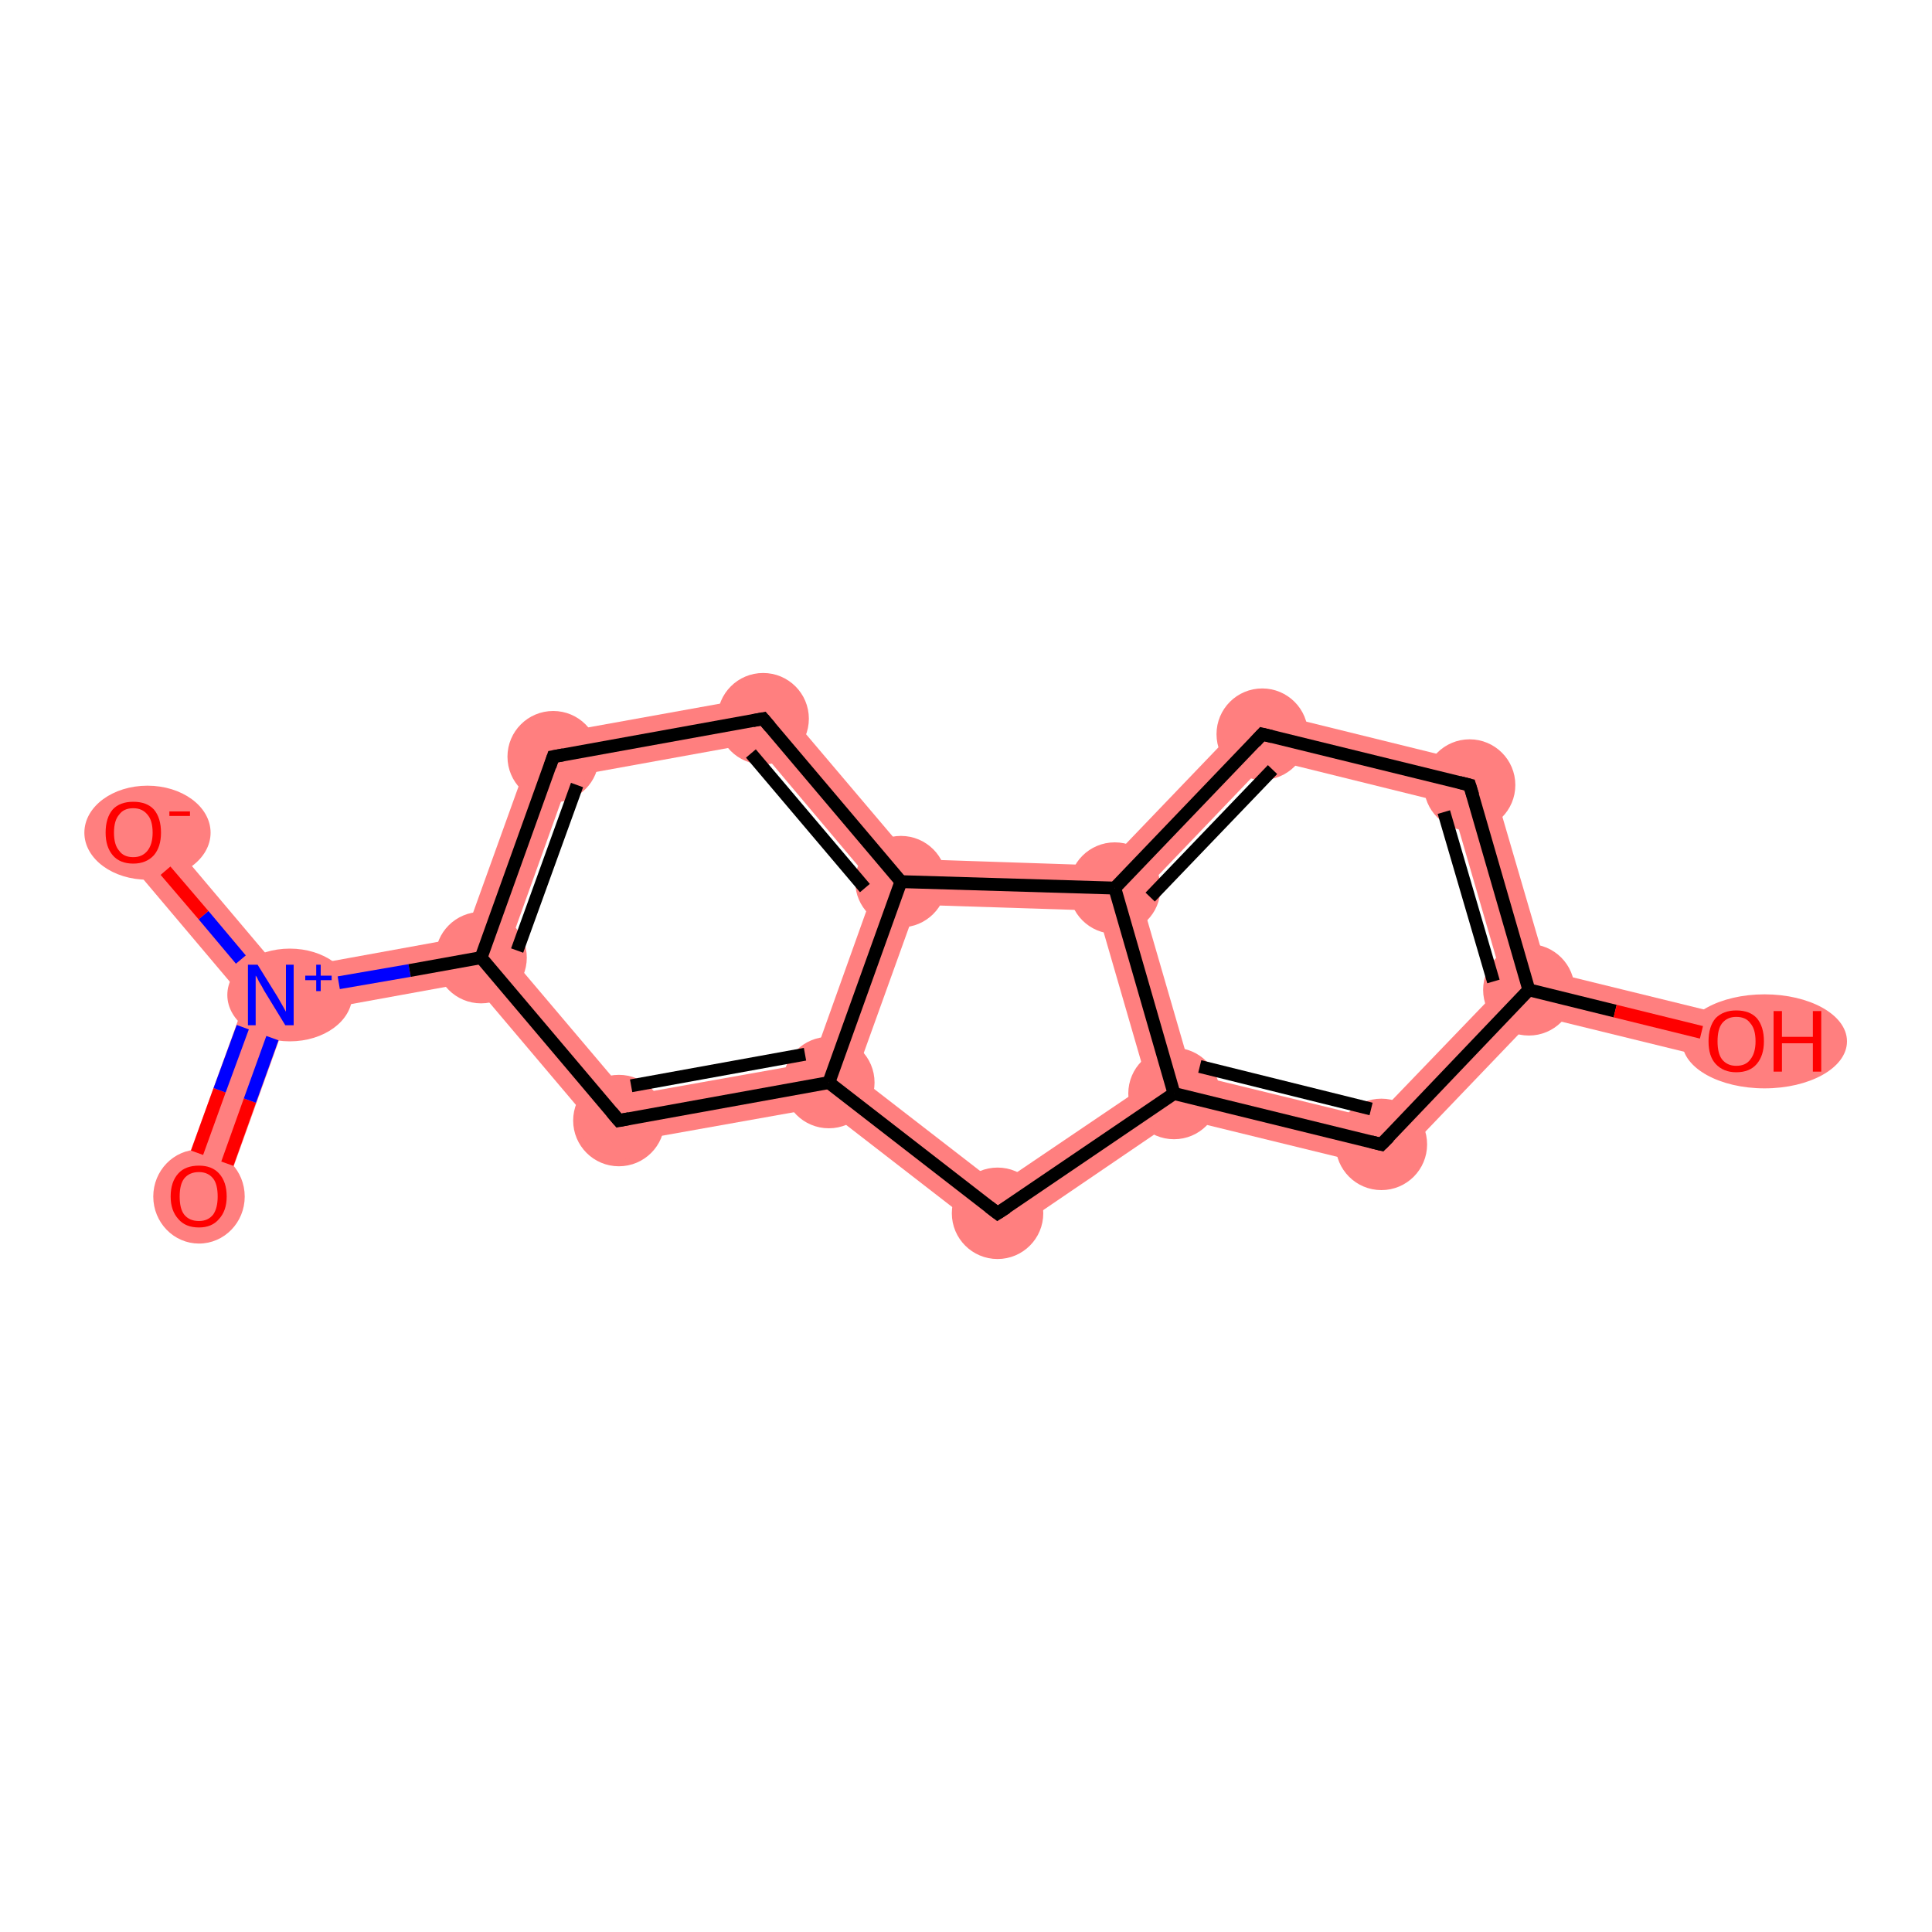 <?xml version='1.0' encoding='iso-8859-1'?>
<svg version='1.1' baseProfile='full'
              xmlns='http://www.w3.org/2000/svg'
                      xmlns:rdkit='http://www.rdkit.org/xml'
                      xmlns:xlink='http://www.w3.org/1999/xlink'
                  xml:space='preserve'
width='300px' height='300px' viewBox='0 0 300 300'>
<!-- END OF HEADER -->
<rect style='opacity:1.0;fill:#FFFFFF;stroke:none' width='300.0' height='300.0' x='0.0' y='0.0'> </rect>
<path class='bond-0 atom-0 atom-1' d='M 42.1,154.5 L 44.7,157.7 L 34.2,186.9 L 27.5,184.5 L 38.1,155.3 Z' style='fill:#FF7F7F;fill-rule:evenodd;fill-opacity:1;stroke:#FF7F7F;stroke-width:0.0px;stroke-linecap:butt;stroke-linejoin:miter;stroke-opacity:1;' />
<path class='bond-1 atom-1 atom-2' d='M 23.4,126.9 L 43.5,150.7 L 42.1,154.5 L 38.1,155.3 L 18.0,131.5 Z' style='fill:#FF7F7F;fill-rule:evenodd;fill-opacity:1;stroke:#FF7F7F;stroke-width:0.0px;stroke-linecap:butt;stroke-linejoin:miter;stroke-opacity:1;' />
<path class='bond-2 atom-1 atom-3' d='M 72.1,145.5 L 74.7,148.7 L 73.3,152.5 L 44.7,157.7 L 42.1,154.5 L 43.5,150.7 Z' style='fill:#FF7F7F;fill-rule:evenodd;fill-opacity:1;stroke:#FF7F7F;stroke-width:0.0px;stroke-linecap:butt;stroke-linejoin:miter;stroke-opacity:1;' />
<path class='bond-3 atom-3 atom-4' d='M 83.3,114.4 L 88.5,120.6 L 78.7,147.9 L 74.7,148.7 L 72.1,145.5 Z' style='fill:#FF7F7F;fill-rule:evenodd;fill-opacity:1;stroke:#FF7F7F;stroke-width:0.0px;stroke-linecap:butt;stroke-linejoin:miter;stroke-opacity:1;' />
<path class='bond-16 atom-3 atom-8' d='M 78.7,147.9 L 97.5,170.1 L 94.7,177.8 L 73.3,152.5 L 74.7,148.7 Z' style='fill:#FF7F7F;fill-rule:evenodd;fill-opacity:1;stroke:#FF7F7F;stroke-width:0.0px;stroke-linecap:butt;stroke-linejoin:miter;stroke-opacity:1;' />
<path class='bond-4 atom-4 atom-5' d='M 119.9,107.8 L 117.2,115.4 L 88.5,120.6 L 83.3,114.4 Z' style='fill:#FF7F7F;fill-rule:evenodd;fill-opacity:1;stroke:#FF7F7F;stroke-width:0.0px;stroke-linecap:butt;stroke-linejoin:miter;stroke-opacity:1;' />
<path class='bond-5 atom-5 atom-6' d='M 119.9,107.8 L 141.6,133.4 L 139.9,136.9 L 135.9,137.6 L 117.2,115.4 Z' style='fill:#FF7F7F;fill-rule:evenodd;fill-opacity:1;stroke:#FF7F7F;stroke-width:0.0px;stroke-linecap:butt;stroke-linejoin:miter;stroke-opacity:1;' />
<path class='bond-6 atom-6 atom-7' d='M 139.9,136.9 L 142.4,140.5 L 132.9,166.9 L 128.7,168.1 L 126.1,165.0 L 135.9,137.6 Z' style='fill:#FF7F7F;fill-rule:evenodd;fill-opacity:1;stroke:#FF7F7F;stroke-width:0.0px;stroke-linecap:butt;stroke-linejoin:miter;stroke-opacity:1;' />
<path class='bond-18 atom-6 atom-16' d='M 141.6,133.4 L 171.6,134.4 L 173.1,137.9 L 170.4,141.4 L 142.4,140.5 L 139.9,136.9 Z' style='fill:#FF7F7F;fill-rule:evenodd;fill-opacity:1;stroke:#FF7F7F;stroke-width:0.0px;stroke-linecap:butt;stroke-linejoin:miter;stroke-opacity:1;' />
<path class='bond-7 atom-7 atom-8' d='M 126.1,165.0 L 128.7,168.1 L 127.8,171.9 L 94.7,177.8 L 97.5,170.1 Z' style='fill:#FF7F7F;fill-rule:evenodd;fill-opacity:1;stroke:#FF7F7F;stroke-width:0.0px;stroke-linecap:butt;stroke-linejoin:miter;stroke-opacity:1;' />
<path class='bond-8 atom-7 atom-9' d='M 132.9,166.9 L 155.0,184.0 L 154.8,192.8 L 127.8,171.9 L 128.7,168.1 Z' style='fill:#FF7F7F;fill-rule:evenodd;fill-opacity:1;stroke:#FF7F7F;stroke-width:0.0px;stroke-linecap:butt;stroke-linejoin:miter;stroke-opacity:1;' />
<path class='bond-9 atom-9 atom-10' d='M 178.2,168.3 L 182.3,169.8 L 183.0,173.6 L 154.8,192.8 L 155.0,184.0 Z' style='fill:#FF7F7F;fill-rule:evenodd;fill-opacity:1;stroke:#FF7F7F;stroke-width:0.0px;stroke-linecap:butt;stroke-linejoin:miter;stroke-opacity:1;' />
<path class='bond-10 atom-10 atom-11' d='M 185.1,166.8 L 213.4,173.7 L 215.7,181.6 L 183.0,173.6 L 182.3,169.8 Z' style='fill:#FF7F7F;fill-rule:evenodd;fill-opacity:1;stroke:#FF7F7F;stroke-width:0.0px;stroke-linecap:butt;stroke-linejoin:miter;stroke-opacity:1;' />
<path class='bond-17 atom-10 atom-16' d='M 173.1,137.9 L 177.0,138.9 L 185.1,166.8 L 182.3,169.8 L 178.2,168.3 L 170.4,141.4 Z' style='fill:#FF7F7F;fill-rule:evenodd;fill-opacity:1;stroke:#FF7F7F;stroke-width:0.0px;stroke-linecap:butt;stroke-linejoin:miter;stroke-opacity:1;' />
<path class='bond-11 atom-11 atom-12' d='M 233.5,152.8 L 237.4,153.7 L 238.6,157.7 L 215.7,181.6 L 213.4,173.7 Z' style='fill:#FF7F7F;fill-rule:evenodd;fill-opacity:1;stroke:#FF7F7F;stroke-width:0.0px;stroke-linecap:butt;stroke-linejoin:miter;stroke-opacity:1;' />
<path class='bond-12 atom-12 atom-13' d='M 240.3,150.8 L 270.5,158.2 L 268.8,165.1 L 238.6,157.7 L 237.4,153.7 Z' style='fill:#FF7F7F;fill-rule:evenodd;fill-opacity:1;stroke:#FF7F7F;stroke-width:0.0px;stroke-linecap:butt;stroke-linejoin:miter;stroke-opacity:1;' />
<path class='bond-13 atom-12 atom-14' d='M 231.0,119.0 L 240.3,150.8 L 237.4,153.7 L 233.5,152.8 L 225.4,124.9 Z' style='fill:#FF7F7F;fill-rule:evenodd;fill-opacity:1;stroke:#FF7F7F;stroke-width:0.0px;stroke-linecap:butt;stroke-linejoin:miter;stroke-opacity:1;' />
<path class='bond-14 atom-14 atom-15' d='M 194.9,110.1 L 231.0,119.0 L 225.4,124.9 L 197.1,117.9 Z' style='fill:#FF7F7F;fill-rule:evenodd;fill-opacity:1;stroke:#FF7F7F;stroke-width:0.0px;stroke-linecap:butt;stroke-linejoin:miter;stroke-opacity:1;' />
<path class='bond-15 atom-15 atom-16' d='M 194.9,110.1 L 197.1,117.9 L 177.0,138.9 L 173.1,137.9 L 171.6,134.4 Z' style='fill:#FF7F7F;fill-rule:evenodd;fill-opacity:1;stroke:#FF7F7F;stroke-width:0.0px;stroke-linecap:butt;stroke-linejoin:miter;stroke-opacity:1;' />
<ellipse cx='30.9' cy='185.8' rx='6.6' ry='6.8' class='atom-0'  style='fill:#FF7F7F;fill-rule:evenodd;stroke:#FF7F7F;stroke-width:1.0px;stroke-linecap:butt;stroke-linejoin:miter;stroke-opacity:1' />
<ellipse cx='45.0' cy='154.5' rx='9.2' ry='6.7' class='atom-1'  style='fill:#FF7F7F;fill-rule:evenodd;stroke:#FF7F7F;stroke-width:1.0px;stroke-linecap:butt;stroke-linejoin:miter;stroke-opacity:1' />
<ellipse cx='22.9' cy='129.3' rx='9.3' ry='6.8' class='atom-2'  style='fill:#FF7F7F;fill-rule:evenodd;stroke:#FF7F7F;stroke-width:1.0px;stroke-linecap:butt;stroke-linejoin:miter;stroke-opacity:1' />
<ellipse cx='74.7' cy='148.7' rx='6.6' ry='6.6' class='atom-3'  style='fill:#FF7F7F;fill-rule:evenodd;stroke:#FF7F7F;stroke-width:1.0px;stroke-linecap:butt;stroke-linejoin:miter;stroke-opacity:1' />
<ellipse cx='85.9' cy='117.5' rx='6.6' ry='6.6' class='atom-4'  style='fill:#FF7F7F;fill-rule:evenodd;stroke:#FF7F7F;stroke-width:1.0px;stroke-linecap:butt;stroke-linejoin:miter;stroke-opacity:1' />
<ellipse cx='118.5' cy='111.6' rx='6.6' ry='6.6' class='atom-5'  style='fill:#FF7F7F;fill-rule:evenodd;stroke:#FF7F7F;stroke-width:1.0px;stroke-linecap:butt;stroke-linejoin:miter;stroke-opacity:1' />
<ellipse cx='139.9' cy='136.9' rx='6.6' ry='6.6' class='atom-6'  style='fill:#FF7F7F;fill-rule:evenodd;stroke:#FF7F7F;stroke-width:1.0px;stroke-linecap:butt;stroke-linejoin:miter;stroke-opacity:1' />
<ellipse cx='128.7' cy='168.1' rx='6.6' ry='6.6' class='atom-7'  style='fill:#FF7F7F;fill-rule:evenodd;stroke:#FF7F7F;stroke-width:1.0px;stroke-linecap:butt;stroke-linejoin:miter;stroke-opacity:1' />
<ellipse cx='96.1' cy='174.0' rx='6.6' ry='6.6' class='atom-8'  style='fill:#FF7F7F;fill-rule:evenodd;stroke:#FF7F7F;stroke-width:1.0px;stroke-linecap:butt;stroke-linejoin:miter;stroke-opacity:1' />
<ellipse cx='154.9' cy='188.4' rx='6.6' ry='6.6' class='atom-9'  style='fill:#FF7F7F;fill-rule:evenodd;stroke:#FF7F7F;stroke-width:1.0px;stroke-linecap:butt;stroke-linejoin:miter;stroke-opacity:1' />
<ellipse cx='182.3' cy='169.8' rx='6.6' ry='6.6' class='atom-10'  style='fill:#FF7F7F;fill-rule:evenodd;stroke:#FF7F7F;stroke-width:1.0px;stroke-linecap:butt;stroke-linejoin:miter;stroke-opacity:1' />
<ellipse cx='214.5' cy='177.7' rx='6.6' ry='6.6' class='atom-11'  style='fill:#FF7F7F;fill-rule:evenodd;stroke:#FF7F7F;stroke-width:1.0px;stroke-linecap:butt;stroke-linejoin:miter;stroke-opacity:1' />
<ellipse cx='237.4' cy='153.7' rx='6.6' ry='6.6' class='atom-12'  style='fill:#FF7F7F;fill-rule:evenodd;stroke:#FF7F7F;stroke-width:1.0px;stroke-linecap:butt;stroke-linejoin:miter;stroke-opacity:1' />
<ellipse cx='274.0' cy='161.7' rx='12.3' ry='6.8' class='atom-13'  style='fill:#FF7F7F;fill-rule:evenodd;stroke:#FF7F7F;stroke-width:1.0px;stroke-linecap:butt;stroke-linejoin:miter;stroke-opacity:1' />
<ellipse cx='228.2' cy='121.9' rx='6.6' ry='6.6' class='atom-14'  style='fill:#FF7F7F;fill-rule:evenodd;stroke:#FF7F7F;stroke-width:1.0px;stroke-linecap:butt;stroke-linejoin:miter;stroke-opacity:1' />
<ellipse cx='196.0' cy='114.0' rx='6.6' ry='6.6' class='atom-15'  style='fill:#FF7F7F;fill-rule:evenodd;stroke:#FF7F7F;stroke-width:1.0px;stroke-linecap:butt;stroke-linejoin:miter;stroke-opacity:1' />
<ellipse cx='173.1' cy='137.9' rx='6.6' ry='6.6' class='atom-16'  style='fill:#FF7F7F;fill-rule:evenodd;stroke:#FF7F7F;stroke-width:1.0px;stroke-linecap:butt;stroke-linejoin:miter;stroke-opacity:1' />
<path class='bond-0 atom-0 atom-1' d='M 30.6,179.0 L 34.1,169.3' style='fill:none;fill-rule:evenodd;stroke:#FF0000;stroke-width:2.0px;stroke-linecap:butt;stroke-linejoin:miter;stroke-opacity:1' />
<path class='bond-0 atom-0 atom-1' d='M 34.1,169.3 L 37.7,159.5' style='fill:none;fill-rule:evenodd;stroke:#0000FF;stroke-width:2.0px;stroke-linecap:butt;stroke-linejoin:miter;stroke-opacity:1' />
<path class='bond-0 atom-0 atom-1' d='M 35.3,180.7 L 38.8,170.9' style='fill:none;fill-rule:evenodd;stroke:#FF0000;stroke-width:2.0px;stroke-linecap:butt;stroke-linejoin:miter;stroke-opacity:1' />
<path class='bond-0 atom-0 atom-1' d='M 38.8,170.9 L 42.3,161.2' style='fill:none;fill-rule:evenodd;stroke:#0000FF;stroke-width:2.0px;stroke-linecap:butt;stroke-linejoin:miter;stroke-opacity:1' />
<path class='bond-1 atom-1 atom-2' d='M 37.4,149.0 L 31.6,142.1' style='fill:none;fill-rule:evenodd;stroke:#0000FF;stroke-width:2.0px;stroke-linecap:butt;stroke-linejoin:miter;stroke-opacity:1' />
<path class='bond-1 atom-1 atom-2' d='M 31.6,142.1 L 25.7,135.2' style='fill:none;fill-rule:evenodd;stroke:#FF0000;stroke-width:2.0px;stroke-linecap:butt;stroke-linejoin:miter;stroke-opacity:1' />
<path class='bond-2 atom-1 atom-3' d='M 52.6,152.6 L 63.6,150.7' style='fill:none;fill-rule:evenodd;stroke:#0000FF;stroke-width:2.0px;stroke-linecap:butt;stroke-linejoin:miter;stroke-opacity:1' />
<path class='bond-2 atom-1 atom-3' d='M 63.6,150.7 L 74.7,148.7' style='fill:none;fill-rule:evenodd;stroke:#000000;stroke-width:2.0px;stroke-linecap:butt;stroke-linejoin:miter;stroke-opacity:1' />
<path class='bond-3 atom-3 atom-4' d='M 74.7,148.7 L 85.9,117.5' style='fill:none;fill-rule:evenodd;stroke:#000000;stroke-width:2.0px;stroke-linecap:butt;stroke-linejoin:miter;stroke-opacity:1' />
<path class='bond-3 atom-3 atom-4' d='M 80.3,147.6 L 89.6,121.9' style='fill:none;fill-rule:evenodd;stroke:#000000;stroke-width:2.0px;stroke-linecap:butt;stroke-linejoin:miter;stroke-opacity:1' />
<path class='bond-4 atom-4 atom-5' d='M 85.9,117.5 L 118.5,111.6' style='fill:none;fill-rule:evenodd;stroke:#000000;stroke-width:2.0px;stroke-linecap:butt;stroke-linejoin:miter;stroke-opacity:1' />
<path class='bond-5 atom-5 atom-6' d='M 118.5,111.6 L 139.9,136.9' style='fill:none;fill-rule:evenodd;stroke:#000000;stroke-width:2.0px;stroke-linecap:butt;stroke-linejoin:miter;stroke-opacity:1' />
<path class='bond-5 atom-5 atom-6' d='M 116.6,117.0 L 134.3,137.9' style='fill:none;fill-rule:evenodd;stroke:#000000;stroke-width:2.0px;stroke-linecap:butt;stroke-linejoin:miter;stroke-opacity:1' />
<path class='bond-6 atom-6 atom-7' d='M 139.9,136.9 L 128.7,168.1' style='fill:none;fill-rule:evenodd;stroke:#000000;stroke-width:2.0px;stroke-linecap:butt;stroke-linejoin:miter;stroke-opacity:1' />
<path class='bond-7 atom-7 atom-8' d='M 128.7,168.1 L 96.1,174.0' style='fill:none;fill-rule:evenodd;stroke:#000000;stroke-width:2.0px;stroke-linecap:butt;stroke-linejoin:miter;stroke-opacity:1' />
<path class='bond-7 atom-7 atom-8' d='M 125.0,163.7 L 98.0,168.6' style='fill:none;fill-rule:evenodd;stroke:#000000;stroke-width:2.0px;stroke-linecap:butt;stroke-linejoin:miter;stroke-opacity:1' />
<path class='bond-8 atom-7 atom-9' d='M 128.7,168.1 L 154.9,188.4' style='fill:none;fill-rule:evenodd;stroke:#000000;stroke-width:2.0px;stroke-linecap:butt;stroke-linejoin:miter;stroke-opacity:1' />
<path class='bond-9 atom-9 atom-10' d='M 154.9,188.4 L 182.3,169.8' style='fill:none;fill-rule:evenodd;stroke:#000000;stroke-width:2.0px;stroke-linecap:butt;stroke-linejoin:miter;stroke-opacity:1' />
<path class='bond-10 atom-10 atom-11' d='M 182.3,169.8 L 214.5,177.7' style='fill:none;fill-rule:evenodd;stroke:#000000;stroke-width:2.0px;stroke-linecap:butt;stroke-linejoin:miter;stroke-opacity:1' />
<path class='bond-10 atom-10 atom-11' d='M 186.3,165.6 L 212.9,172.2' style='fill:none;fill-rule:evenodd;stroke:#000000;stroke-width:2.0px;stroke-linecap:butt;stroke-linejoin:miter;stroke-opacity:1' />
<path class='bond-11 atom-11 atom-12' d='M 214.5,177.7 L 237.4,153.7' style='fill:none;fill-rule:evenodd;stroke:#000000;stroke-width:2.0px;stroke-linecap:butt;stroke-linejoin:miter;stroke-opacity:1' />
<path class='bond-12 atom-12 atom-13' d='M 237.4,153.7 L 250.8,157.0' style='fill:none;fill-rule:evenodd;stroke:#000000;stroke-width:2.0px;stroke-linecap:butt;stroke-linejoin:miter;stroke-opacity:1' />
<path class='bond-12 atom-12 atom-13' d='M 250.8,157.0 L 264.2,160.3' style='fill:none;fill-rule:evenodd;stroke:#FF0000;stroke-width:2.0px;stroke-linecap:butt;stroke-linejoin:miter;stroke-opacity:1' />
<path class='bond-13 atom-12 atom-14' d='M 237.4,153.7 L 228.2,121.9' style='fill:none;fill-rule:evenodd;stroke:#000000;stroke-width:2.0px;stroke-linecap:butt;stroke-linejoin:miter;stroke-opacity:1' />
<path class='bond-13 atom-12 atom-14' d='M 231.9,152.4 L 224.2,126.1' style='fill:none;fill-rule:evenodd;stroke:#000000;stroke-width:2.0px;stroke-linecap:butt;stroke-linejoin:miter;stroke-opacity:1' />
<path class='bond-14 atom-14 atom-15' d='M 228.2,121.9 L 196.0,114.0' style='fill:none;fill-rule:evenodd;stroke:#000000;stroke-width:2.0px;stroke-linecap:butt;stroke-linejoin:miter;stroke-opacity:1' />
<path class='bond-15 atom-15 atom-16' d='M 196.0,114.0 L 173.1,137.9' style='fill:none;fill-rule:evenodd;stroke:#000000;stroke-width:2.0px;stroke-linecap:butt;stroke-linejoin:miter;stroke-opacity:1' />
<path class='bond-15 atom-15 atom-16' d='M 197.6,119.5 L 178.6,139.3' style='fill:none;fill-rule:evenodd;stroke:#000000;stroke-width:2.0px;stroke-linecap:butt;stroke-linejoin:miter;stroke-opacity:1' />
<path class='bond-16 atom-8 atom-3' d='M 96.1,174.0 L 74.7,148.7' style='fill:none;fill-rule:evenodd;stroke:#000000;stroke-width:2.0px;stroke-linecap:butt;stroke-linejoin:miter;stroke-opacity:1' />
<path class='bond-17 atom-16 atom-10' d='M 173.1,137.9 L 182.3,169.8' style='fill:none;fill-rule:evenodd;stroke:#000000;stroke-width:2.0px;stroke-linecap:butt;stroke-linejoin:miter;stroke-opacity:1' />
<path class='bond-18 atom-16 atom-6' d='M 173.1,137.9 L 139.9,136.9' style='fill:none;fill-rule:evenodd;stroke:#000000;stroke-width:2.0px;stroke-linecap:butt;stroke-linejoin:miter;stroke-opacity:1' />
<path d='M 85.4,119.0 L 85.9,117.5 L 87.5,117.2' style='fill:none;stroke:#000000;stroke-width:2.0px;stroke-linecap:butt;stroke-linejoin:miter;stroke-opacity:1;' />
<path d='M 116.9,111.9 L 118.5,111.6 L 119.6,112.9' style='fill:none;stroke:#000000;stroke-width:2.0px;stroke-linecap:butt;stroke-linejoin:miter;stroke-opacity:1;' />
<path d='M 97.7,173.7 L 96.1,174.0 L 95.0,172.7' style='fill:none;stroke:#000000;stroke-width:2.0px;stroke-linecap:butt;stroke-linejoin:miter;stroke-opacity:1;' />
<path d='M 153.6,187.4 L 154.9,188.4 L 156.3,187.5' style='fill:none;stroke:#000000;stroke-width:2.0px;stroke-linecap:butt;stroke-linejoin:miter;stroke-opacity:1;' />
<path d='M 212.9,177.3 L 214.5,177.7 L 215.7,176.5' style='fill:none;stroke:#000000;stroke-width:2.0px;stroke-linecap:butt;stroke-linejoin:miter;stroke-opacity:1;' />
<path d='M 228.7,123.5 L 228.2,121.9 L 226.6,121.5' style='fill:none;stroke:#000000;stroke-width:2.0px;stroke-linecap:butt;stroke-linejoin:miter;stroke-opacity:1;' />
<path d='M 197.6,114.4 L 196.0,114.0 L 194.9,115.2' style='fill:none;stroke:#000000;stroke-width:2.0px;stroke-linecap:butt;stroke-linejoin:miter;stroke-opacity:1;' />
<path class='atom-0' d='M 26.5 185.8
Q 26.5 183.5, 27.7 182.2
Q 28.8 181.0, 30.9 181.0
Q 32.9 181.0, 34.0 182.2
Q 35.2 183.5, 35.2 185.8
Q 35.2 188.0, 34.0 189.3
Q 32.9 190.6, 30.9 190.6
Q 28.8 190.6, 27.7 189.3
Q 26.5 188.0, 26.5 185.8
M 30.9 189.6
Q 32.3 189.6, 33.1 188.6
Q 33.8 187.6, 33.8 185.8
Q 33.8 183.9, 33.1 183.0
Q 32.3 182.0, 30.9 182.0
Q 29.4 182.0, 28.6 183.0
Q 27.9 183.9, 27.9 185.8
Q 27.9 187.7, 28.6 188.6
Q 29.4 189.6, 30.9 189.6
' fill='#FF0000'/>
<path class='atom-1' d='M 40.0 149.8
L 43.1 154.8
Q 43.4 155.3, 43.9 156.2
Q 44.4 157.1, 44.4 157.1
L 44.4 149.8
L 45.6 149.8
L 45.6 159.2
L 44.3 159.2
L 41.0 153.8
Q 40.7 153.2, 40.2 152.4
Q 39.9 151.7, 39.7 151.5
L 39.7 159.2
L 38.5 159.2
L 38.5 149.8
L 40.0 149.8
' fill='#0000FF'/>
<path class='atom-1' d='M 47.4 151.5
L 49.1 151.5
L 49.1 149.8
L 49.8 149.8
L 49.8 151.5
L 51.5 151.5
L 51.5 152.2
L 49.8 152.2
L 49.8 153.9
L 49.1 153.9
L 49.1 152.2
L 47.4 152.2
L 47.4 151.5
' fill='#0000FF'/>
<path class='atom-2' d='M 16.4 129.3
Q 16.4 127.0, 17.5 125.7
Q 18.6 124.5, 20.7 124.5
Q 22.8 124.5, 23.9 125.7
Q 25.0 127.0, 25.0 129.3
Q 25.0 131.5, 23.9 132.8
Q 22.7 134.1, 20.7 134.1
Q 18.6 134.1, 17.5 132.8
Q 16.4 131.5, 16.4 129.3
M 20.7 133.1
Q 22.1 133.1, 22.9 132.1
Q 23.7 131.1, 23.7 129.3
Q 23.7 127.4, 22.9 126.5
Q 22.1 125.5, 20.7 125.5
Q 19.2 125.5, 18.5 126.5
Q 17.7 127.4, 17.7 129.3
Q 17.7 131.2, 18.5 132.1
Q 19.2 133.1, 20.7 133.1
' fill='#FF0000'/>
<path class='atom-2' d='M 26.3 126.0
L 29.5 126.0
L 29.5 126.7
L 26.3 126.7
L 26.3 126.0
' fill='#FF0000'/>
<path class='atom-13' d='M 265.3 161.7
Q 265.3 159.4, 266.4 158.1
Q 267.6 156.9, 269.6 156.9
Q 271.7 156.9, 272.8 158.1
Q 273.9 159.4, 273.9 161.7
Q 273.9 163.9, 272.8 165.2
Q 271.7 166.5, 269.6 166.5
Q 267.6 166.5, 266.4 165.2
Q 265.3 164.0, 265.3 161.7
M 269.6 165.5
Q 271.1 165.5, 271.8 164.5
Q 272.6 163.5, 272.6 161.7
Q 272.6 159.8, 271.8 158.9
Q 271.1 157.9, 269.6 157.9
Q 268.2 157.9, 267.4 158.9
Q 266.7 159.8, 266.7 161.7
Q 266.7 163.6, 267.4 164.5
Q 268.2 165.5, 269.6 165.5
' fill='#FF0000'/>
<path class='atom-13' d='M 275.4 157.0
L 276.7 157.0
L 276.7 161.0
L 281.5 161.0
L 281.5 157.0
L 282.8 157.0
L 282.8 166.4
L 281.5 166.4
L 281.5 162.0
L 276.7 162.0
L 276.7 166.4
L 275.4 166.4
L 275.4 157.0
' fill='#FF0000'/>
</svg>
